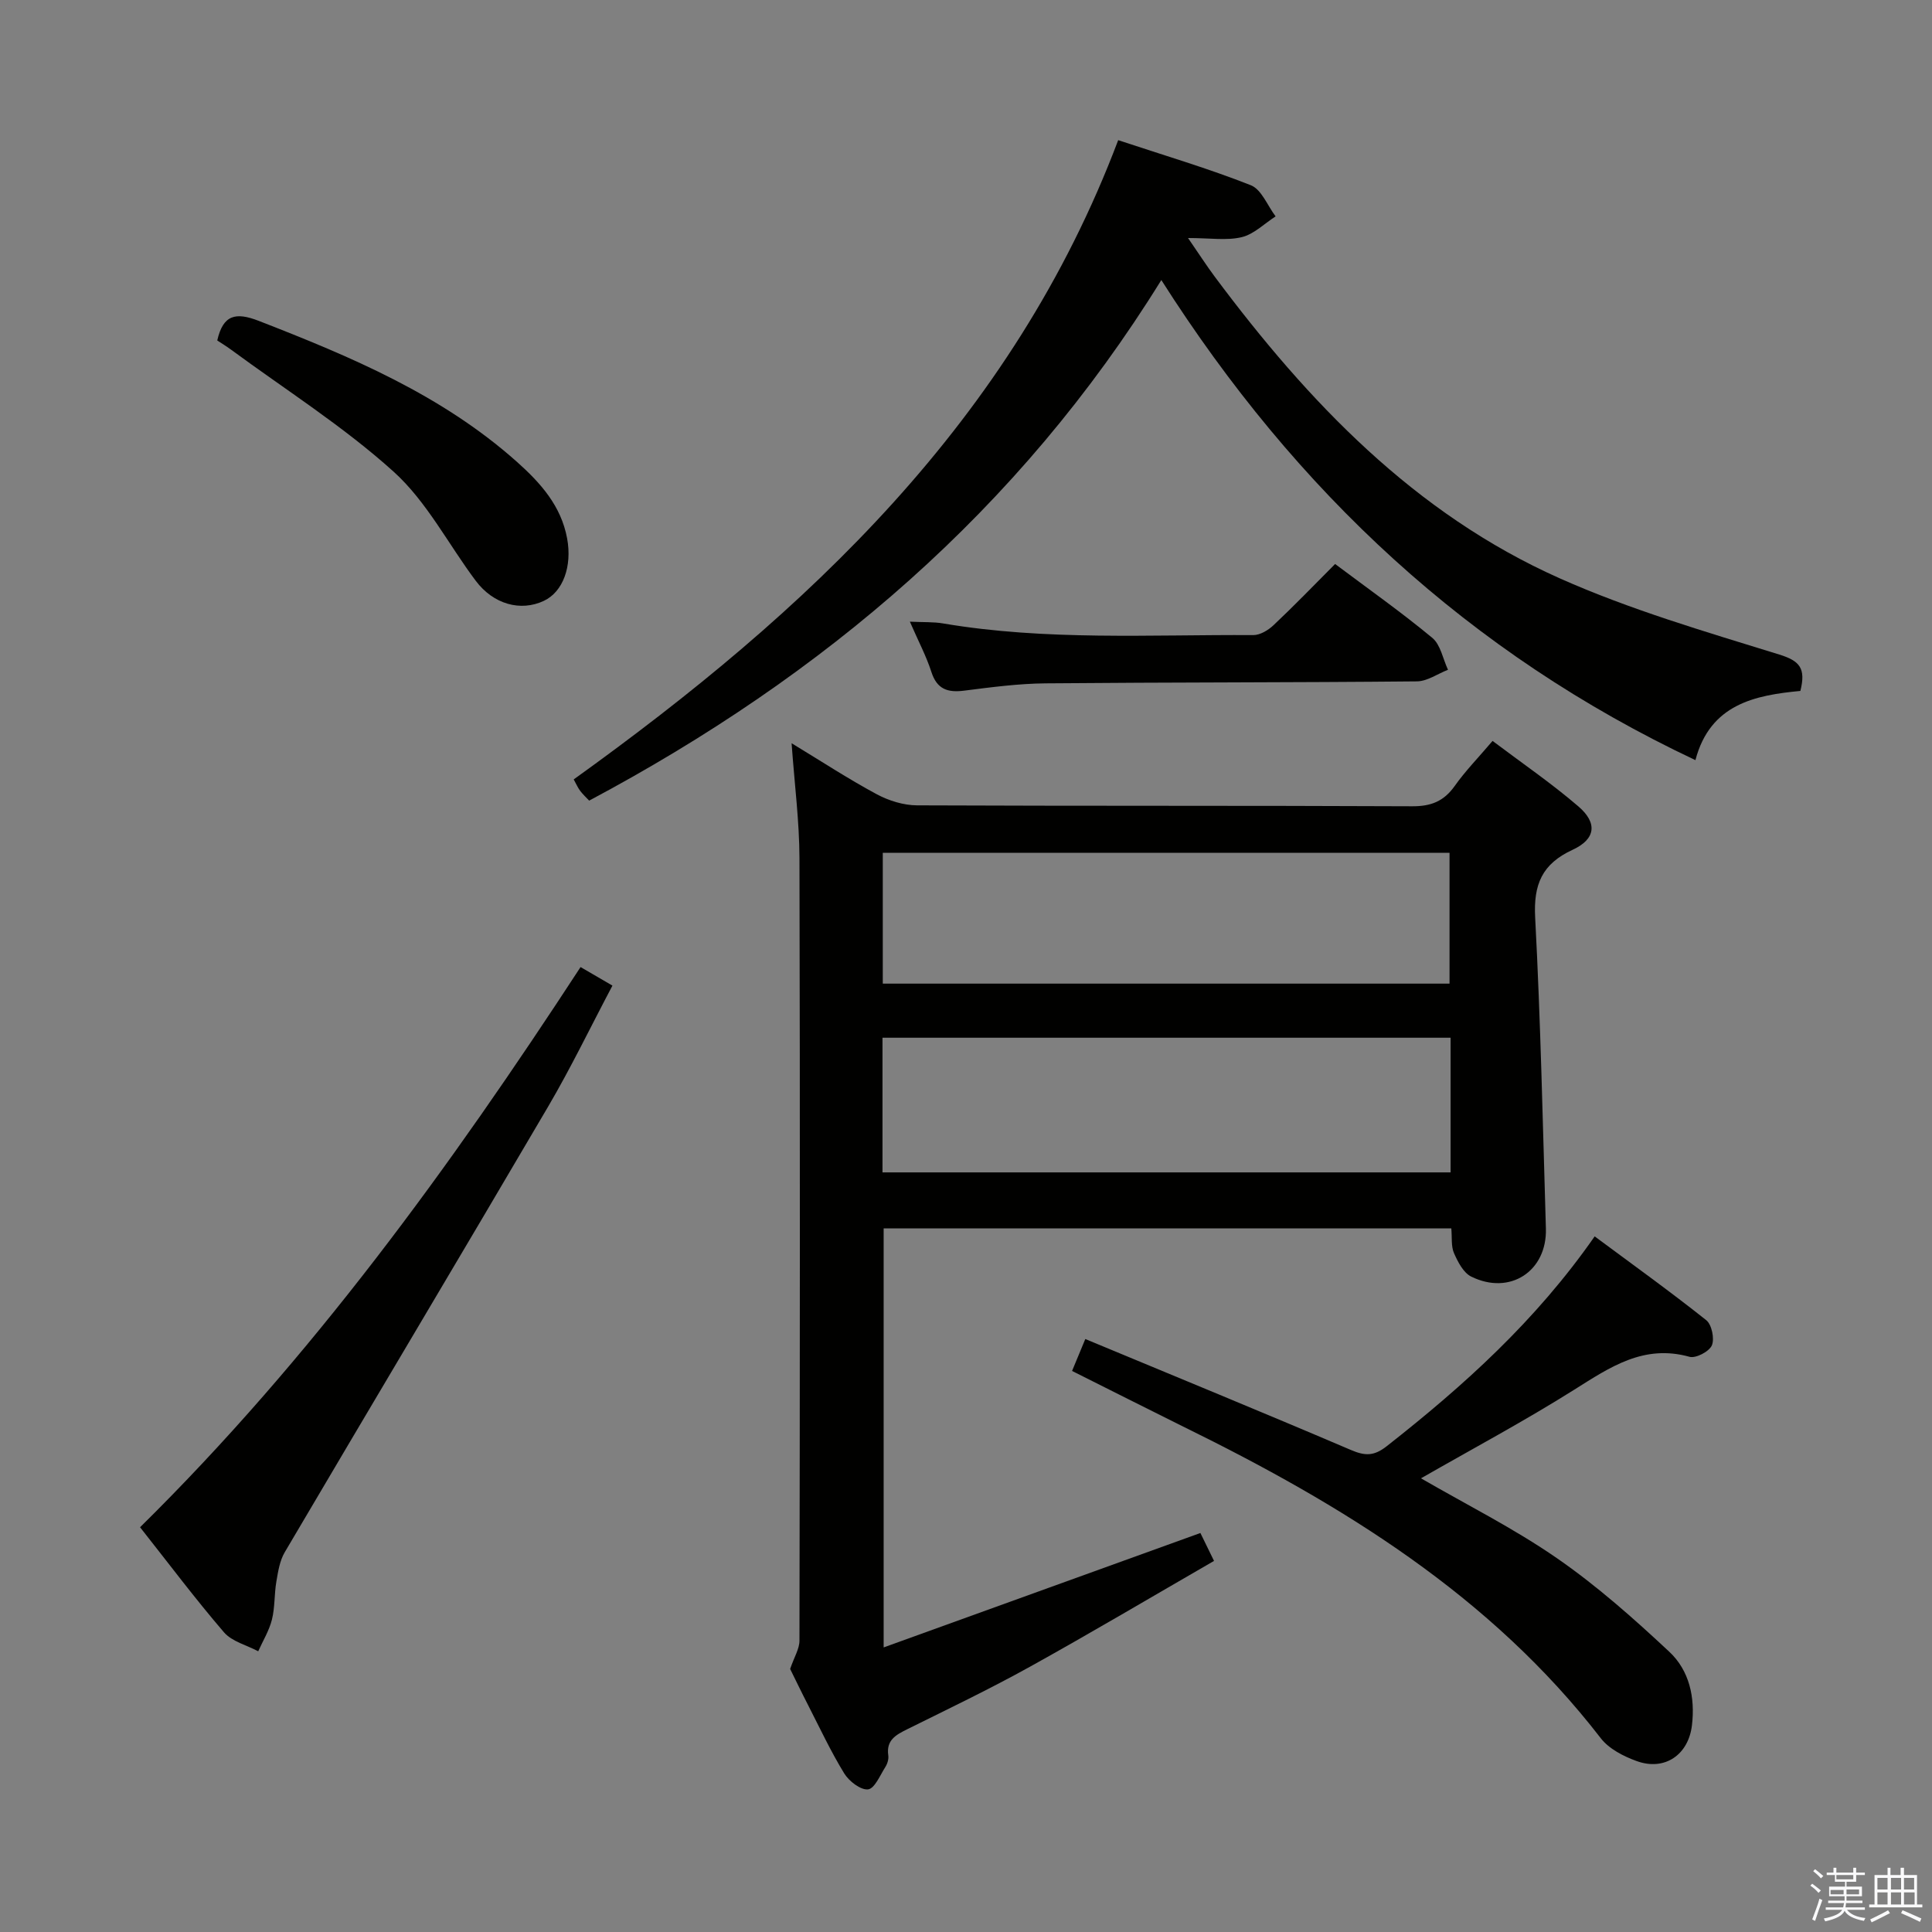 <svg enable-background="new 0 0 400 400" viewBox="0 0 400 400" xmlns="http://www.w3.org/2000/svg"><rect x="0" y="0" width="400" height="400" fill="#808080" stroke="none"/><path d="m374.8 390.4.4-.4c.7.5 1.3 1 1.8 1.4l-.5.5c-.5-.6-1.1-1.1-1.7-1.5zm1 7.3-.6-.3c.5-1.4 1.1-2.8 1.5-4.3.2.1.4.2.6.3-.5 1.3-1 2.8-1.5 4.3zm-.4-10.3.4-.4c.4.3 1 .8 1.7 1.4l-.5.5c-.4-.5-1-1-1.6-1.5zm2.5.3h1.7v-1h.6v1h3.5v-1h.6v1h1.8v.5h-1.8v1.4h-2v1h3.2v2h-3.2v.9h3.3v.5h-3.4c0 .3-.1.6-.1.9h4v.5h-3.7c.7.9 1.9 1.5 3.8 1.7-.1.2-.2.4-.3.6-2.1-.4-3.5-1.1-4-2.1-.4 1-1.8 1.7-4 2.2-.1-.2-.2-.4-.3-.6 2.1-.4 3.4-1 3.8-1.8h-3.4v-.5h3.6c.1-.3.1-.6.2-.9h-3.3v-.5h3.4c0-.3 0-.6 0-.9h-3.2v-2h3.3v-1h-2.1v-1.4h-1.7v-.5zm1.1 3.5v1h2.7c0-.3 0-.4 0-.4 0-.1 0-.2 0-.2 0-.1 0-.2 0-.3h-2.7zm1.2-3v.9h3.5v-.9zm4.7 3h-2.6v.6.4h2.6z" fill="#fafafb"/><path d="m393.6 386.7h.6v1.5h2.7v6.1h1.1v.6h-11v-.6h1.1v-6.1h2.7v-1.5h.6v1.5h2.1v-1.5zm-2.7 8.8.4.6c-1.2.6-2.5 1.3-3.8 1.9-.1-.2-.2-.4-.3-.6 1.2-.6 2.5-1.2 3.7-1.9zm-2.2-6.7v2.4h2.1v-2.4zm0 3v2.5h2.1v-2.5zm2.8-3v2.4h2.1v-2.4zm0 3v2.5h2.1v-2.5zm6 6.1c-1.4-.7-2.7-1.3-3.9-1.8l.3-.6c1.5.6 2.7 1.2 3.9 1.7zm-1.2-9.1h-2.1v2.4h2.1zm-2.1 3v2.5h2.2v-2.5z" fill="#fafafb"/><g fill="#010100"><path d="m182.95 341.08c22.25-8.04 43.61-15.76 65.58-23.69.64 1.31 1.54 3.16 2.82 5.78-12.79 7.38-25.35 14.83-38.11 21.91-8.3 4.6-16.87 8.71-25.37 12.92-2.38 1.18-4.42 2.26-3.96 5.45.11.76-.18 1.72-.61 2.39-1.09 1.71-2.22 4.48-3.58 4.63-1.54.17-3.94-1.69-4.93-3.3-2.77-4.52-5.03-9.35-7.45-14.08-1.44-2.8-2.8-5.64-3.75-7.55.84-2.47 1.93-4.17 1.93-5.86.09-54 .13-108 0-161.99-.02-7.6-1.01-15.2-1.63-23.81 6.33 3.84 11.84 7.45 17.63 10.56 2.5 1.34 5.56 2.29 8.36 2.3 34.16.15 68.33.03 102.5.19 3.9.02 6.55-1.03 8.8-4.2 2.2-3.11 4.89-5.86 7.84-9.33 5.99 4.52 12.15 8.73 17.77 13.56 3.99 3.42 3.59 6.77-1.18 8.97-6.35 2.93-8.14 7.17-7.77 14.05 1.13 21.43 1.58 42.9 2.22 64.35.27 8.87-7.46 13.93-15.47 9.97-1.61-.8-2.75-3.02-3.55-4.84-.63-1.42-.39-3.22-.56-5.13-39.34 0-78.41 0-117.53 0zm117.38-126.23c-39.55 0-78.54 0-117.62 0v27.88h117.62c0-9.35 0-18.44 0-27.88zm-117.56-38.28v27.08h117.34c0-9.22 0-18.08 0-27.08-39.24 0-78 0-117.34 0z"/><path d="m231.51 29.02c9.63 3.19 18.7 5.87 27.46 9.33 2.21.87 3.45 4.23 5.13 6.45-2.32 1.49-4.48 3.69-7.01 4.3-3.11.75-6.54.18-11.12.18 2.31 3.35 3.85 5.75 5.55 8.03 19.33 25.92 41.36 49.04 71.39 62.42 14.61 6.51 30.15 11.04 45.48 15.79 4.26 1.32 5.52 2.85 4.36 7.53-9.28.88-18.68 2.67-21.73 14.33-46.84-22.1-82.69-55.57-110.58-99.4-29.52 47.69-69.96 81.96-118.46 107.78-.57-.61-1.28-1.26-1.85-2.01-.49-.64-.81-1.41-1.35-2.38 48.31-34.71 90.83-74.3 112.73-132.35z"/><path d="m221.96 283.84c.99-2.4 1.74-4.21 2.74-6.61 18.5 7.7 36.78 15.19 54.94 22.95 2.94 1.26 4.79 1.35 7.48-.77 15.91-12.49 30.83-25.91 43.04-43.43 7.83 5.81 15.6 11.39 23.09 17.34 1.15.91 1.76 3.85 1.17 5.23-.55 1.27-3.32 2.73-4.63 2.36-9.47-2.64-16.42 2.13-23.84 6.8-10.34 6.51-21.15 12.28-31.75 18.36 9.41 5.45 19.22 10.36 28.15 16.54 8.27 5.72 15.89 12.48 23.26 19.37 4.14 3.87 5.38 9.43 4.69 15.22-.72 6.09-5.61 9.51-11.42 7.42-2.72-.98-5.75-2.53-7.45-4.73-22.84-29.58-53.62-48.41-86.46-64.53-7.59-3.76-15.15-7.59-23.01-11.52z"/><path d="m29 316.2c35.52-35.02 64.24-74.68 91.2-115.98 2.25 1.31 4.08 2.37 6.6 3.84-4.5 8.5-8.58 16.98-13.32 25.06-18.08 30.8-36.39 61.46-54.52 92.24-1.04 1.76-1.39 4.01-1.74 6.08-.45 2.6-.28 5.33-.92 7.88-.57 2.28-1.86 4.38-2.84 6.56-2.4-1.28-5.43-2.01-7.08-3.92-5.94-6.91-11.43-14.23-17.38-21.76z"/><path d="m44.98 70.49c1.21-5.33 3.81-5.92 8.61-4.05 19.08 7.42 37.84 15.3 53.39 29.14 4.88 4.35 9.19 9.11 10.44 15.91 1.06 5.75-.84 11.05-4.84 12.92-4.8 2.25-10.42.71-14.08-4.16-5.67-7.55-10.13-16.38-16.99-22.58-10.4-9.39-22.42-16.99-33.76-25.34-.92-.67-1.89-1.26-2.77-1.84z"/><path d="m276.42 116.77c6.95 5.21 13.74 10 20.12 15.29 1.72 1.43 2.2 4.36 3.25 6.61-2.14.83-4.28 2.38-6.44 2.4-25.62.25-51.25.18-76.87.41-5.62.05-11.25.8-16.84 1.51-3.43.44-5.65-.27-6.81-3.88-1.05-3.27-2.69-6.34-4.45-10.4 2.8.14 4.89.02 6.9.37 21.29 3.6 42.77 2.29 64.19 2.41 1.41.01 3.1-1.01 4.19-2.04 4.24-3.99 8.28-8.18 12.76-12.68z"/></g></svg>